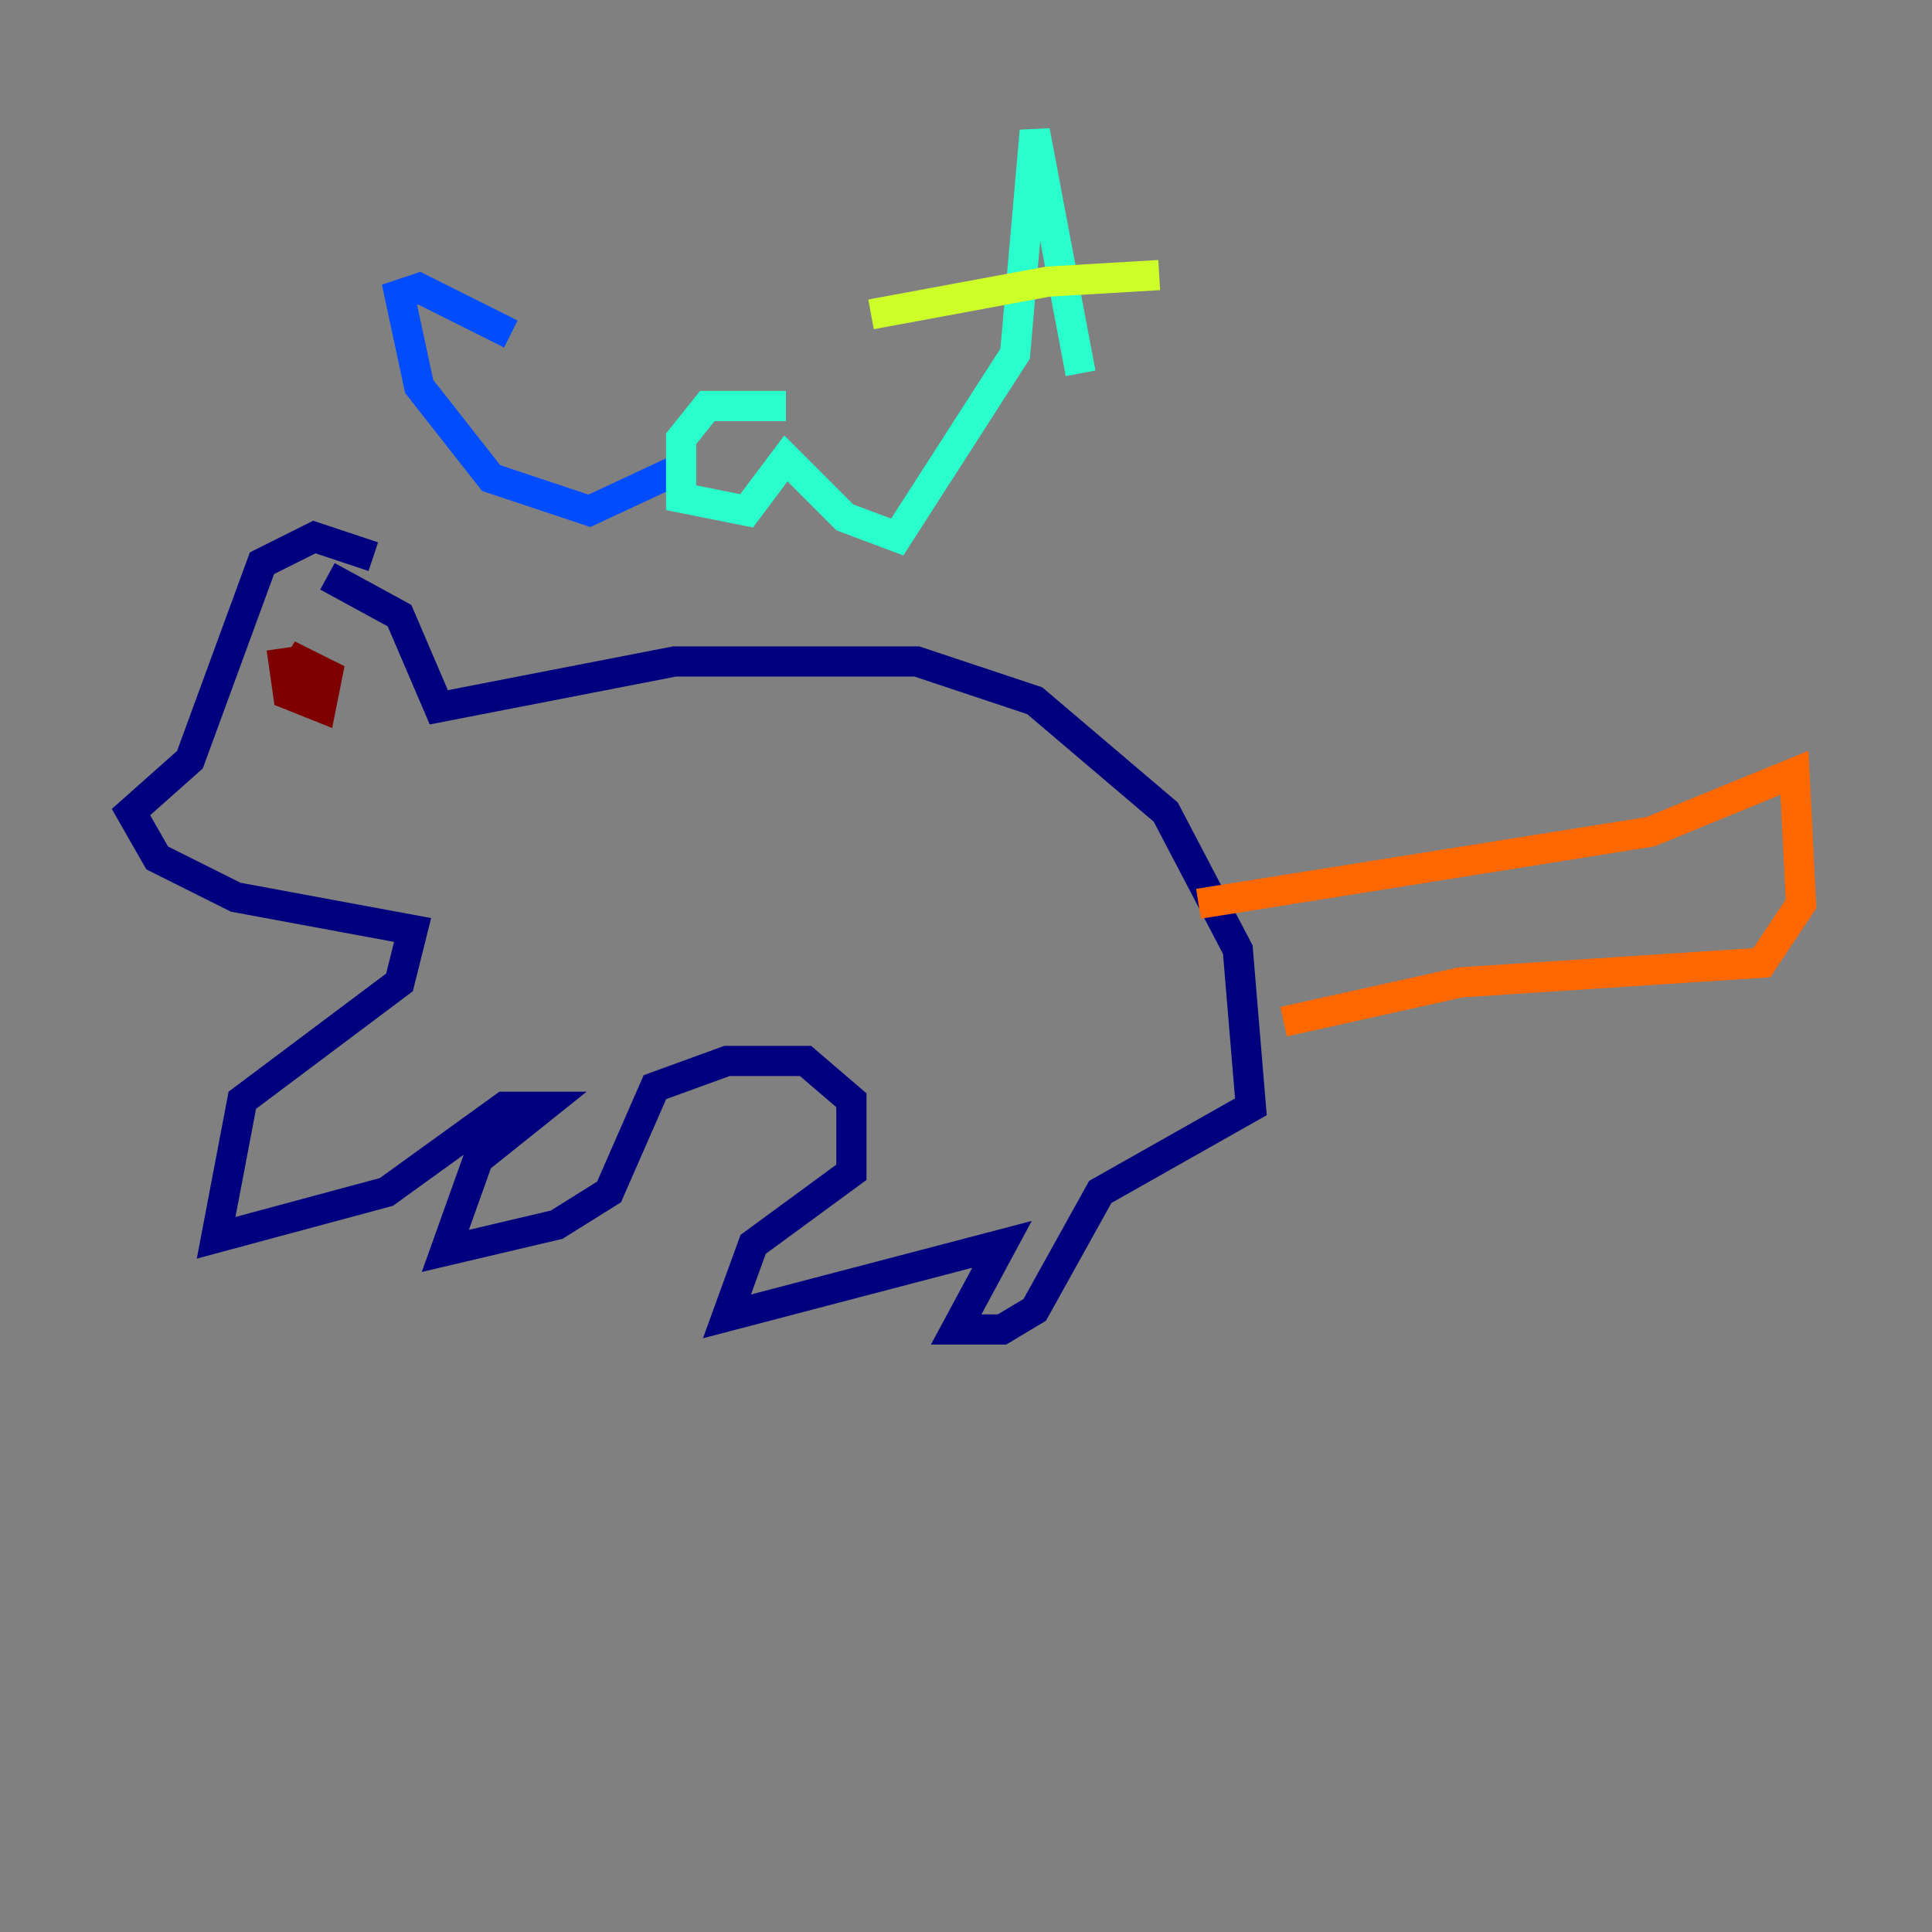 <?xml version="1.0" encoding="utf-8" ?>
<svg baseProfile="tiny" height="128" version="1.2" viewBox="0,0,128,128" width="128" xmlns="http://www.w3.org/2000/svg" xmlns:ev="http://www.w3.org/2001/xml-events" xmlns:xlink="http://www.w3.org/1999/xlink"><rect x="0" y="0" width="128" height="128" fill="#808080" stroke="none"/><defs /><polyline fill="none" points="24.732,36.881 20.827,35.58 17.356,37.315 12.583,50.332 8.678,53.803 10.414,56.841 15.62,59.444 27.336,61.614 26.468,65.085 16.054,72.895 14.319,82.007 25.6,78.969 33.41,73.329 36.014,73.329 31.675,76.8 29.505,82.875 36.881,81.139 40.352,78.969 43.39,72.027 48.163,70.291 53.37,70.291 56.407,72.895 56.407,77.668 49.898,82.441 48.163,87.214 66.386,82.441 63.349,88.081 66.386,88.081 68.556,86.78 72.895,78.969 82.875,73.329 82.007,62.915 77.234,53.803 68.556,46.427 60.746,43.824 44.691,43.824 29.071,46.861 26.468,40.786 21.695,38.183" stroke="#00007f" stroke-width="2" /><polyline fill="none" points="33.844,22.129 27.77,19.091 26.468,19.525 27.77,25.6 32.542,31.675 39.051,33.844 45.559,30.807" stroke="#004cff" stroke-width="2" /><polyline fill="none" points="52.068,26.902 46.861,26.902 45.125,29.071 45.125,32.976 49.464,33.844 52.068,30.373 55.973,34.278 59.444,35.58 67.254,23.43 68.556,8.678 71.593,24.732" stroke="#29ffcd" stroke-width="2" /><polyline fill="none" points="57.709,20.827 69.424,18.658 76.8,18.224" stroke="#cdff29" stroke-width="2" /><polyline fill="none" points="79.403,59.878 109.342,55.105 118.888,51.2 119.322,59.878 116.719,63.783 96.759,65.085 85.044,67.688" stroke="#ff6700" stroke-width="2" /><polyline fill="none" points="18.658,42.956 19.091,45.993 21.261,46.861 21.695,44.691 19.091,43.39 20.827,44.691 19.525,46.861" stroke="#7f0000" stroke-width="2" /></svg>